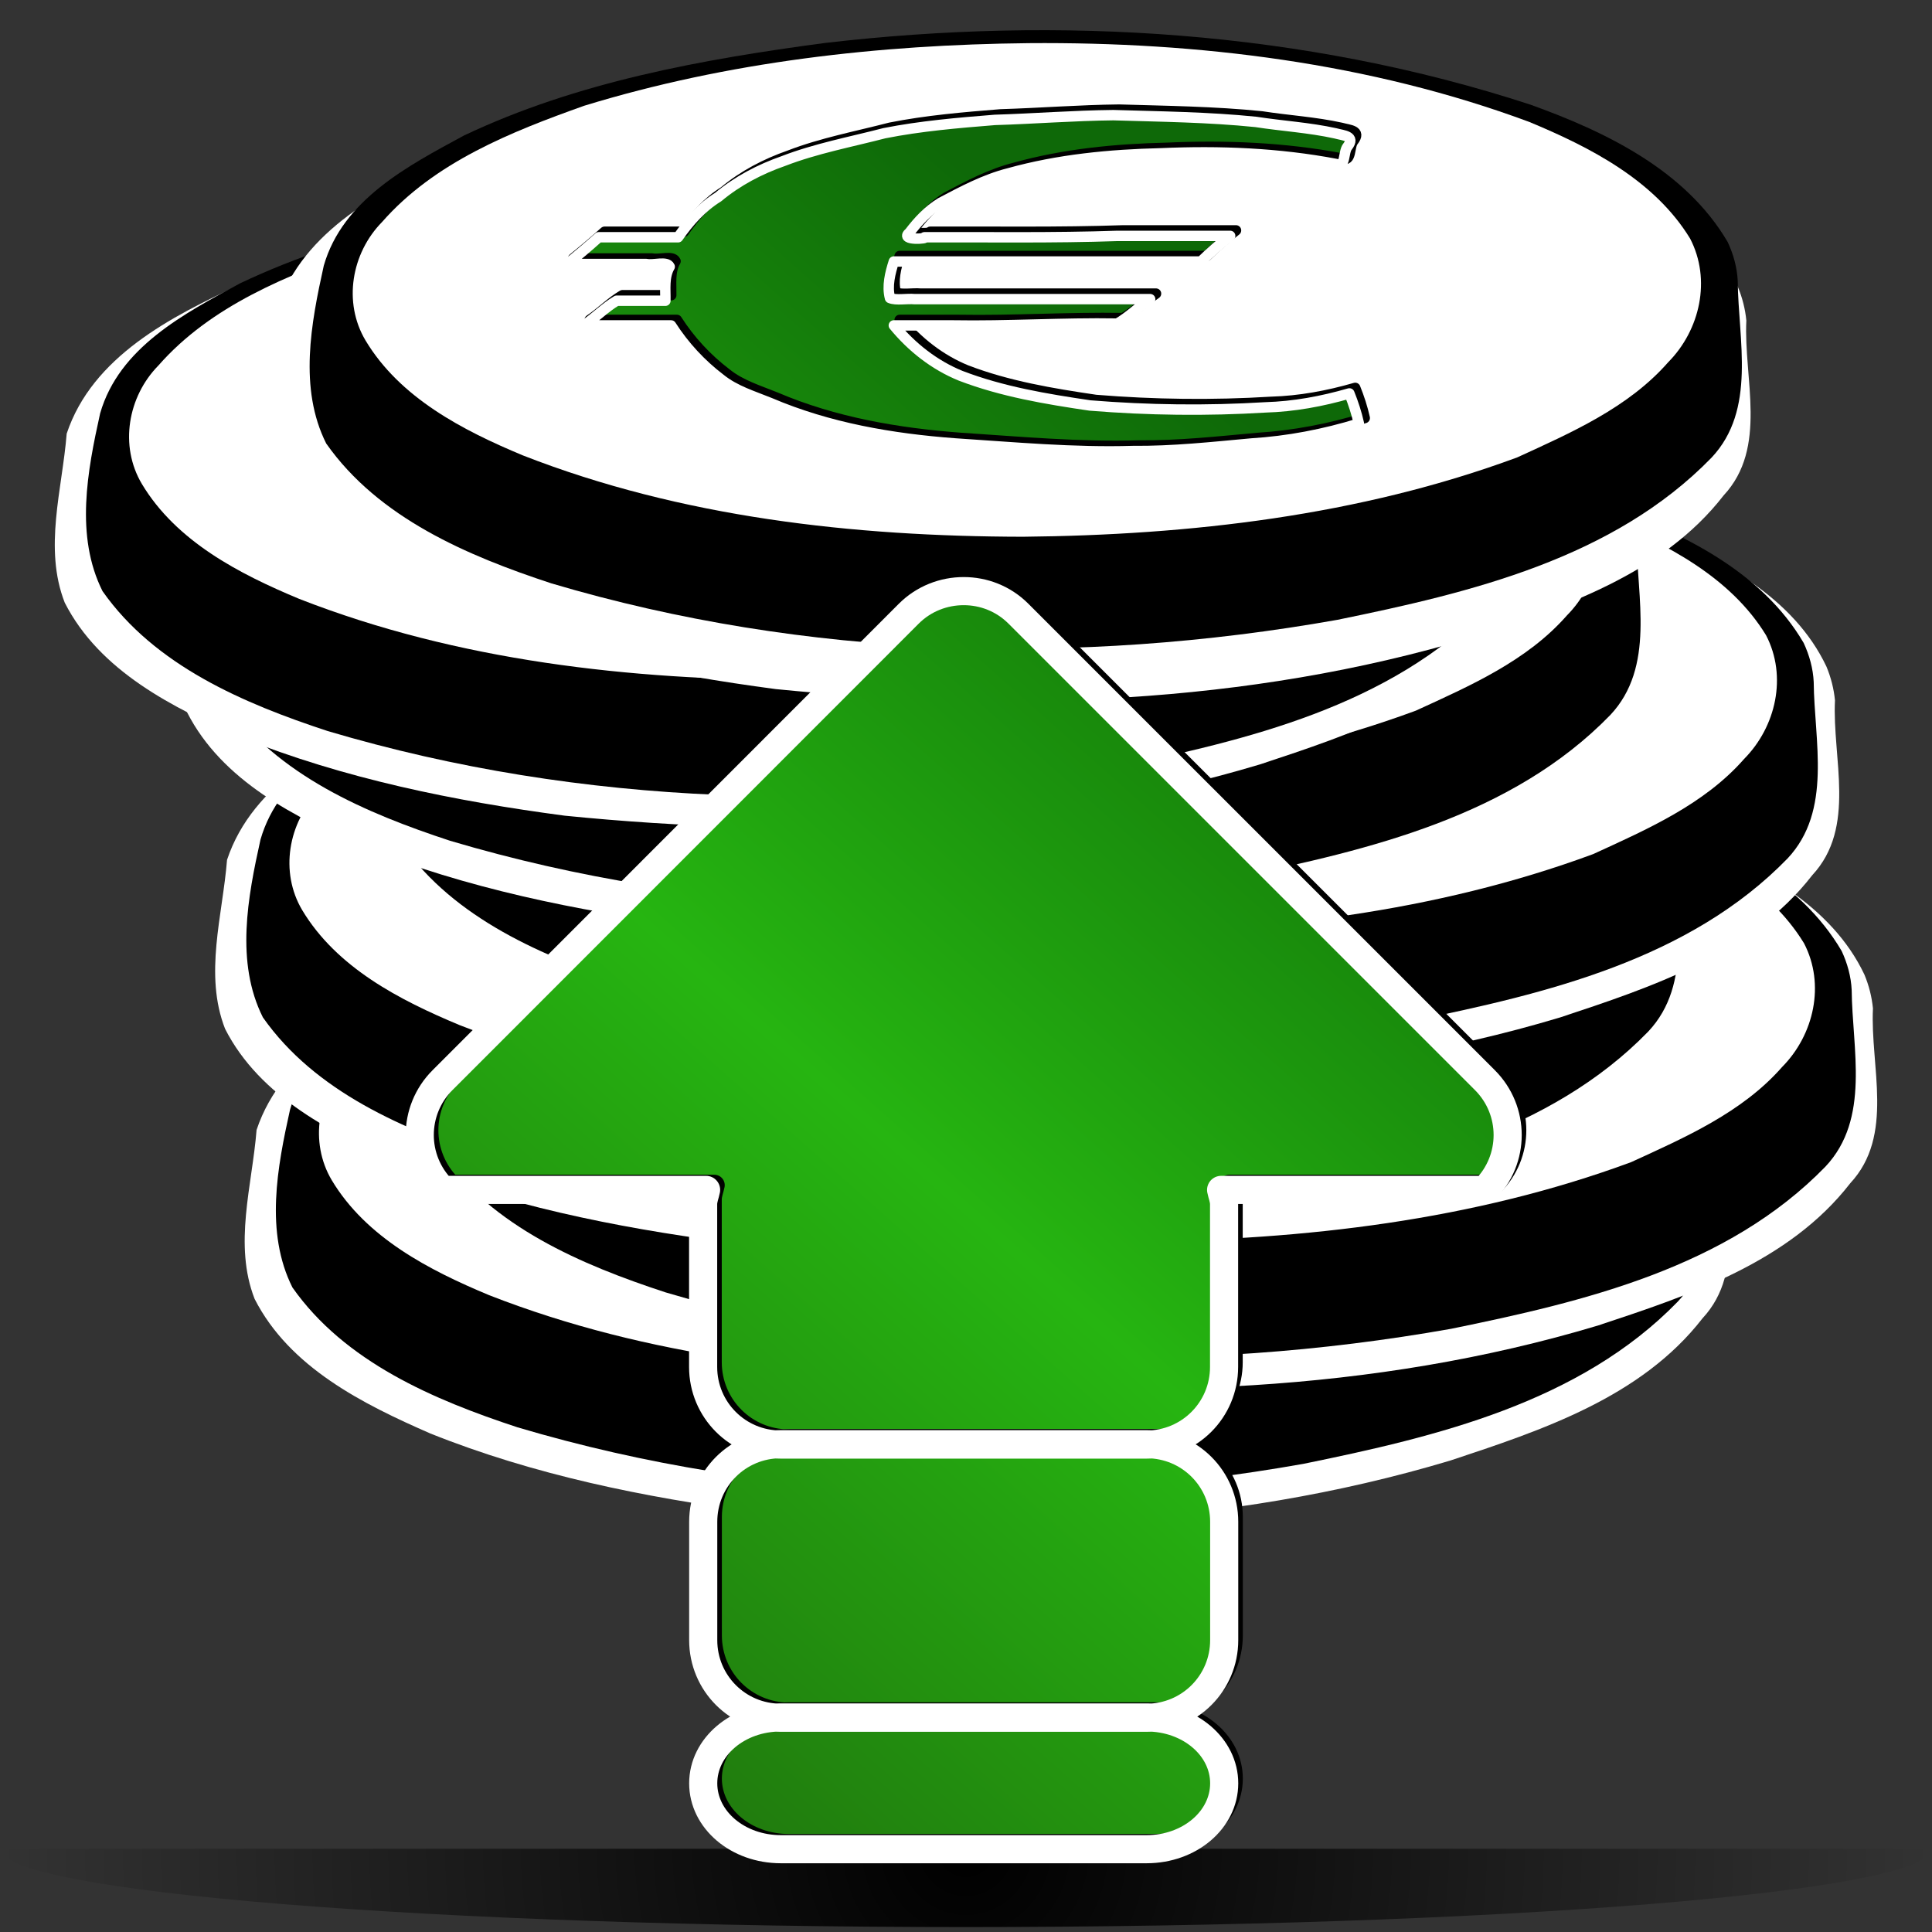 <?xml version="1.0" standalone="no"?>
<!DOCTYPE svg PUBLIC "-//W3C//DTD SVG 20010904//EN" "http://www.w3.org/TR/2001/REC-SVG-20010904/DTD/svg10.dtd">
<!-- Created using Karbon14, part of koffice: http://www.koffice.org/karbon -->
<svg xmlns="http://www.w3.org/2000/svg" xmlns:xlink="http://www.w3.org/1999/xlink" width="128px" height="128px">
  <rect width="100%" height="100%" fill="#333333" stroke="none"/>
  <defs>
    <radialGradient id="defitem0" gradientUnits="userSpaceOnUse" cx="64" cy="122.485" fx="64" fy="122.485" r="64" >
      <stop stop-color="#000000" offset="0" stop-opacity="1" />
      <stop stop-color="#000000" offset="1" stop-opacity="0" />
    </radialGradient>
    <linearGradient id="defitem1" gradientUnits="userSpaceOnUse" x1="28.355" y1="122.198" x2="100.432" y2="40.949" >
      <stop stop-color="#1f670d" offset="0" stop-opacity="1" />
      <stop stop-color="#26b511" offset="0.508" stop-opacity="1" />
      <stop stop-color="#0e6908" offset="1" stop-opacity="1" />
    </linearGradient>
    <linearGradient id="defitem2" gradientUnits="userSpaceOnUse" x1="-33.629" y1="69.877" x2="38.449" y2="-11.373" >
      <stop stop-color="#1f670d" offset="0" stop-opacity="1" />
      <stop stop-color="#26b511" offset="0.508" stop-opacity="1" />
      <stop stop-color="#0e6908" offset="1" stop-opacity="1" />
    </linearGradient>
  </defs>
  <g id="Layer">
    <g id="layer1">
      <path id="path3945" fill="#000000" d=""  />
    </g>
    <path id="path3081" fill="#000000" d=""  />
    <g id="layer2">
    </g>
    <g id="layer3">
    </g>
    <g id="layer4">
    </g>
    <g id="layer8">
      <path id="path2167" fill="#000000" d=""  />
      <g id="g3036">
        <path id="path4922" fill="#000000" d=""  />
      </g>
      <path id="path4924" fill="#000000" d=""  />
      <g id="g4926">
      </g>
      <g id="g4928">
      </g>
      <g id="g4930">
      </g>
      <path id="path10095" fill="#000000" d=""  />
      <path id="path2276" fill="#ffffff" fill-opacity="0.757" stroke-width="0.5" stroke-linecap="round" stroke-linejoin="round" d="M72.741 -14.182L72.741 -16.977L72.741 -14.182Z"  />
      <path id="path2191" fill="#ffffff" fill-opacity="0.757" stroke-width="0.5" stroke-linecap="round" stroke-linejoin="round" d="M367.351 -76.373L367.351 -79.168L367.351 -76.373Z"  />
      <path id="path2985" fill="#ffffff" fill-opacity="0.757" stroke-width="0.5" stroke-linecap="round" stroke-linejoin="round" d="M210.342 -146.008L210.342 -148.803L210.342 -146.008Z"  />
      <path id="path3206" fill="#ffffff" fill-opacity="0.757" stroke-width="0.5" stroke-linecap="round" stroke-linejoin="round" d="M90.84 -232.638L90.84 -235.433L90.84 -232.638Z"  />
      <g id="g2878">
      </g>
      <g id="g4938">
      </g>
      <path id="path3946" fill="#ffffff" fill-opacity="0.757" stroke-width="0.5" stroke-linecap="round" stroke-linejoin="round" d="M337.432 -166.883L337.432 -169.678L337.432 -166.883Z"  />
      <path id="path1561" fill="#ffffff" fill-opacity="0.757" stroke-width="0.5" stroke-linecap="round" stroke-linejoin="round" d="M244.807 -92.989L244.807 -94.516L244.807 -92.989Z"  />
      <path fill="#ffffff" stroke-width="3.632" stroke-linecap="round" stroke-linejoin="round" d="M187.322 -149.589L187.322 -149.589L188.322 -149.589L188.322 -149.589L187.322 -149.589Z"  />
      <path fill="#ffffff" stroke-width="3.632" stroke-linecap="round" stroke-linejoin="round" d="M152.196 -177.117L152.196 -177.117L153.196 -177.117L153.196 -177.117L152.196 -177.117Z"  />
      <path id="path2494" fill="#ffffff" fill-opacity="0.757" stroke-width="0.5" stroke-linecap="round" stroke-linejoin="round" d="M-6.742 -250.333L-6.742 -253.128L-6.742 -250.333Z"  />
      <g id="g4640">
      </g>
      <g id="g4646">
      </g>
      <g id="g4730">
      </g>
      <g id="g4748">
      </g>
      <g id="g12948">
        <path id="path12950" fill="#000000" d=""  />
      </g>
      <path id="path12952" fill="#000000" d=""  />
      <g id="g12954">
      </g>
      <g id="g12956">
      </g>
      <g id="g12958">
      </g>
      <path id="path12983" fill="#000000" d=""  />
      <g id="g12985">
        <path id="path12987" fill="#000000" d=""  />
      </g>
      <path id="path12989" fill="#000000" d=""  />
      <g id="g12991">
      </g>
      <g id="g12993">
      </g>
      <g id="g12995">
      </g>
      <path id="path12997" fill="#000000" d=""  />
      <path id="path12999" fill="#ffffff" fill-opacity="0.757" stroke-width="0.5" stroke-linecap="round" stroke-linejoin="round" d="M215.711 -26.278L215.711 -29.073L215.711 -26.278Z"  />
      <path id="path13001" fill="#ffffff" fill-opacity="0.757" stroke-width="0.5" stroke-linecap="round" stroke-linejoin="round" d="M510.32 -88.469L510.32 -91.263L510.32 -88.469Z"  />
      <path id="path13003" fill="#ffffff" fill-opacity="0.757" stroke-width="0.5" stroke-linecap="round" stroke-linejoin="round" d="M353.312 -158.104L353.312 -160.899L353.312 -158.104Z"  />
      <path id="path13005" fill="#ffffff" fill-opacity="0.757" stroke-width="0.5" stroke-linecap="round" stroke-linejoin="round" d="M233.81 -244.734L233.81 -247.529L233.81 -244.734Z"  />
      <g id="g13007">
      </g>
      <g id="g13009">
      </g>
      <path id="path13011" fill="#ffffff" fill-opacity="0.757" stroke-width="0.5" stroke-linecap="round" stroke-linejoin="round" d="M480.401 -178.979L480.401 -181.774L480.401 -178.979Z"  />
      <path id="path13013" fill="#ffffff" fill-opacity="0.757" stroke-width="0.5" stroke-linecap="round" stroke-linejoin="round" d="M387.777 -105.085L387.777 -106.612L387.777 -105.085Z"  />
      <path fill="#ffffff" stroke-width="3.632" stroke-linecap="round" stroke-linejoin="round" d="M330.292 -161.685L330.292 -161.685L331.292 -161.685L331.292 -161.685L330.292 -161.685Z"  />
      <path fill="#ffffff" stroke-width="3.632" stroke-linecap="round" stroke-linejoin="round" d="M295.165 -189.213L295.165 -189.213L296.165 -189.213L296.165 -189.213L295.165 -189.213Z"  />
      <path id="path13019" fill="#ffffff" fill-opacity="0.757" stroke-width="0.5" stroke-linecap="round" stroke-linejoin="round" d="M136.228 -262.429L136.228 -265.224L136.228 -262.429Z"  />
      <g id="g13021">
      </g>
      <g id="g13023">
      </g>
      <g id="g13025">
      </g>
      <g id="g13027">
      </g>
      <path id="path4226" fill="#ffffff" fill-opacity="0.757" stroke-width="0.5" stroke-linecap="round" stroke-linejoin="round" d="M405.442 24.848L405.442 22.053L405.442 24.848Z"  />
      <path id="path1563" fill="url(#defitem0)" stroke-width="0" stroke-linecap="round" stroke-linejoin="round" d="M128 122.485C128 125.35 99.346 127.673 64 127.673C28.654 127.673 -2.37106e-05 125.35 -2.3699e-05 122.485"  />
      <g id="g5678">
      </g>
      <g id="layer5">
      </g>
      <path id="path13199" fill="#ffffff" fill-opacity="0.757" stroke-width="0.5" stroke-linecap="round" stroke-linejoin="round" d="M336.377 -77.923L336.377 -80.523L336.377 -77.923Z"  />
      <path id="path5682" fill="#000000" d=""  />
      <path id="path5684" fill="#000000" d=""  />
      <path id="path3143" fill="#000000" d=""  />
      <g id="g11965">
        <path id="path6044" fill="#ffffff" fill-opacity="0.757" stroke-width="0.5" stroke-linecap="round" stroke-linejoin="round" d="M64 3.568L64 2L64 3.568Z"  />
        <g id="g11760">
          <g id="g10643">
            <path id="path10630" fill="#ffffff" stroke-width="0.547" d="M114.303 75.754C114.111 79.595 115.747 84.169 112.796 87.342C108.731 92.584 102.144 94.759 96.085 96.765C81.194 101.234 65.377 101.708 49.995 100.172C42.691 99.205 35.372 97.721 28.516 94.974C24.043 93.021 19.184 90.599 16.87 86.059C15.461 82.45 16.706 78.551 16.999 74.86C18.7 69.754 23.933 67.093 28.508 64.985C39.529 60.529 51.514 58.883 63.337 58.562C76.464 58.494 89.887 59.559 102.183 64.493C106.681 66.365 111.552 68.907 113.736 73.515C114.034 74.228 114.227 74.985 114.303 75.754Z"  />
            <path id="path10632" fill="#000000" stroke-width="0.015" d="M112.894 74.541C112.928 78.438 114.143 83.058 111.16 86.233C104.655 92.925 95.191 95.179 86.362 96.982C69.131 100.038 51.116 99.562 34.291 94.565C28.735 92.738 22.841 90.235 19.374 85.297C17.544 81.644 18.371 77.326 19.215 73.518C20.473 69.144 24.783 66.911 28.497 64.897C35.977 61.348 44.242 59.855 52.392 58.766C68.023 56.942 84.153 57.942 99.162 62.85C104.162 64.65 109.443 67.198 112.227 71.948C112.606 72.761 112.852 73.642 112.894 74.541Z"  />
            <path id="path10633" fill="#ffffff" stroke-width="0.547" d="M65.926 58.495C77.141 58.405 88.519 59.794 99.075 63.712C103.127 65.394 107.378 67.579 109.735 71.439C111.153 74.163 110.396 77.506 108.283 79.638C105.643 82.651 101.847 84.307 98.279 85.943C87.836 89.805 76.61 91.088 65.53 91.198C54.31 91.177 42.915 89.918 32.404 85.808C28.429 84.151 24.263 82.001 21.98 78.191C20.48 75.669 21.049 72.41 23.074 70.347C26.553 66.379 31.62 64.371 36.475 62.641C46.008 59.721 55.981 58.598 65.926 58.495Z"  />
          </g>
          <g id="g10647">
            <path id="path10648" fill="#ffffff" stroke-width="0.547" d="M124.088 66.807C123.896 70.648 125.532 75.223 122.582 78.395C118.516 83.638 111.929 85.812 105.87 87.819C90.979 92.287 75.162 92.761 59.781 91.225C52.476 90.258 45.157 88.775 38.301 86.028C33.828 84.075 28.969 81.652 26.656 77.112C25.246 73.504 26.491 69.604 26.784 65.914C28.485 60.807 33.718 58.146 38.293 56.038C49.314 51.582 61.299 49.937 73.122 49.615C86.249 49.548 99.672 50.612 111.968 55.546C116.466 57.419 121.337 59.961 123.521 64.568C123.819 65.281 124.012 66.038 124.088 66.807Z"  />
            <path id="path10649" fill="#000000" stroke-width="0.015" d="M122.679 65.594C122.713 69.491 123.928 74.111 120.945 77.286C114.44 83.979 104.976 86.232 96.148 88.035C78.916 91.091 60.902 90.616 44.077 85.618C38.52 83.792 32.627 81.289 29.16 76.35C27.33 72.697 28.157 68.379 29 64.572C30.258 60.198 34.569 57.964 38.282 55.95C45.763 52.402 54.028 50.908 62.177 49.82C77.809 47.995 93.938 48.995 108.947 53.904C113.947 55.703 119.229 58.252 122.012 63.002C122.392 63.814 122.637 64.696 122.679 65.594Z"  />
            <path id="path10650" fill="#ffffff" stroke-width="0.547" d="M75.711 49.548C86.926 49.459 98.305 50.847 108.861 54.766C112.913 56.447 117.163 58.633 119.52 62.492C120.939 65.217 120.181 68.559 118.069 70.691C115.428 73.705 111.632 75.361 108.064 76.996C97.621 80.858 86.395 82.142 75.315 82.251C64.096 82.23 52.701 80.971 42.189 76.861C38.215 75.204 34.048 73.054 31.765 69.244C30.266 66.722 30.834 63.463 32.859 61.401C36.339 57.433 41.405 55.424 46.26 53.694C55.794 50.774 65.766 49.651 75.711 49.548Z"  />
          </g>
          <g id="g10651">
            <path id="path10652" fill="#ffffff" stroke-width="0.547" d="M112.345 57.861C112.154 61.702 113.79 66.276 110.839 69.449C106.774 74.691 100.187 76.866 94.128 78.872C79.237 83.341 63.42 83.815 48.038 82.279C40.734 81.312 33.415 79.828 26.559 77.081C22.085 75.128 17.227 72.706 14.913 68.166C13.504 64.557 14.749 60.658 15.042 56.967C16.742 51.861 21.975 49.2 26.551 47.092C37.571 42.636 49.557 40.99 61.38 40.669C74.507 40.601 87.93 41.666 100.226 46.6C104.724 48.472 109.595 51.014 111.779 55.622C112.076 56.335 112.27 57.092 112.345 57.861Z"  />
            <path id="path10653" fill="#000000" stroke-width="0.015" d="M110.937 56.648C110.97 60.545 112.186 65.165 109.203 68.34C102.698 75.032 93.234 77.286 84.405 79.089C67.174 82.145 49.159 81.669 32.334 76.672C26.777 74.845 20.884 72.342 17.417 67.404C15.587 63.751 16.414 59.433 17.258 55.625C18.516 51.251 22.826 49.018 26.54 47.004C34.02 43.455 42.285 41.962 50.435 40.873C66.066 39.049 82.196 40.049 97.204 44.957C102.205 46.757 107.486 49.305 110.27 54.055C110.649 54.868 110.895 55.749 110.937 56.648Z"  />
            <path id="path10654" fill="#ffffff" stroke-width="0.547" d="M63.968 40.602C75.184 40.512 86.562 41.901 97.118 45.819C101.17 47.501 105.421 49.686 107.778 53.545C109.196 56.27 108.439 59.612 106.326 61.745C103.685 64.758 99.89 66.414 96.322 68.05C85.879 71.912 74.653 73.195 63.573 73.304C52.353 73.284 40.958 72.025 30.447 67.915C26.472 66.258 22.306 64.108 20.022 60.298C18.523 57.776 19.092 54.517 21.117 52.454C24.596 48.486 29.663 46.477 34.517 44.748C44.051 41.828 54.024 40.705 63.968 40.602Z"  />
          </g>
          <g id="g10655">
            <path id="path10656" fill="#ffffff" stroke-width="0.547" d="M121.572 46.398C121.38 50.239 123.016 54.813 120.065 57.986C116 63.228 109.413 65.403 103.354 67.41C88.463 71.878 72.646 72.352 57.264 70.816C49.96 69.849 42.641 68.365 35.785 65.618C31.311 63.665 26.453 61.243 24.14 56.703C22.73 53.095 23.975 49.195 24.268 45.504C25.969 40.398 31.201 37.737 35.777 35.629C46.797 31.173 58.783 29.527 70.606 29.206C83.733 29.139 97.156 30.203 109.452 35.137C113.95 37.01 118.821 39.551 121.005 44.159C121.303 44.872 121.496 45.629 121.572 46.398Z"  />
            <path id="path10657" fill="#000000" stroke-width="0.015" d="M120.163 45.185C120.197 49.082 121.412 53.702 118.429 56.877C111.924 63.569 102.46 65.823 93.632 67.626C76.4 70.682 58.386 70.206 41.56 65.209C36.004 63.383 30.11 60.879 26.643 55.941C24.814 52.288 25.64 47.97 26.484 44.162C27.742 39.788 32.052 37.555 35.766 35.541C43.246 31.992 51.511 30.499 59.661 29.41C75.293 27.586 91.422 28.586 106.431 33.495C111.431 35.294 116.713 37.843 119.496 42.593C119.875 43.405 120.121 44.287 120.163 45.185Z"  />
            <path id="path10658" fill="#ffffff" stroke-width="0.547" d="M73.195 29.139C84.41 29.049 95.788 30.438 106.344 34.357C110.396 36.038 114.647 38.224 117.004 42.083C118.422 44.807 117.665 48.15 115.552 50.282C112.912 53.296 109.116 54.951 105.548 56.587C95.105 60.449 83.879 61.732 72.799 61.842C61.579 61.821 50.184 60.562 39.673 56.452C35.698 54.795 31.532 52.645 29.248 48.835C27.749 46.313 28.318 43.054 30.343 40.992C33.823 37.023 38.889 35.015 43.744 33.285C53.278 30.365 63.25 29.242 73.195 29.139Z"  />
          </g>
          <g id="g10659">
            <path id="path10660" fill="#ffffff" stroke-width="0.547" d="M109.829 36.892C109.637 40.733 111.273 45.308 108.323 48.48C104.258 53.723 97.671 55.897 91.612 57.904C76.721 62.372 60.904 62.846 45.522 61.31C38.218 60.343 30.899 58.86 24.042 56.113C19.569 54.16 14.711 51.737 12.397 47.197C10.988 43.589 12.233 39.689 12.526 35.999C14.226 30.892 19.459 28.231 24.034 26.123C35.055 21.667 47.041 20.022 58.864 19.7C71.991 19.633 85.413 20.698 97.71 25.631C102.208 27.504 107.079 30.046 109.263 34.654C109.56 35.367 109.754 36.123 109.829 36.892Z"  />
            <path id="path10661" fill="#000000" stroke-width="0.015" d="M108.42 35.679C108.454 39.577 109.67 44.196 106.687 47.371C100.182 54.064 90.718 56.318 81.889 58.12C64.658 61.177 46.643 60.701 29.818 55.703C24.261 53.877 18.368 51.374 14.901 46.435C13.071 42.782 13.898 38.464 14.742 34.657C16 30.283 20.31 28.049 24.024 26.036C31.504 22.487 39.769 20.993 47.919 19.905C63.55 18.08 79.68 19.08 94.688 23.989C99.689 25.788 104.97 28.337 107.753 33.087C108.133 33.899 108.379 34.781 108.42 35.679Z"  />
            <path id="path10662" fill="#ffffff" stroke-width="0.547" d="M61.452 19.633C72.668 19.544 84.046 20.932 94.602 24.851C98.654 26.532 102.905 28.718 105.262 32.577C106.68 35.302 105.922 38.644 103.81 40.776C101.169 43.79 97.374 45.446 93.806 47.081C83.362 50.943 72.136 52.227 61.056 52.336C49.837 52.315 38.442 51.056 27.93 46.946C23.956 45.289 19.79 43.139 17.506 39.329C16.007 36.807 16.576 33.548 18.601 31.486C22.08 27.518 27.147 25.509 32.001 23.779C41.535 20.859 51.508 19.736 61.452 19.633Z"  />
          </g>
          <g id="g10663">
            <path id="path10664" fill="#ffffff" stroke-width="0.547" d="M101.721 29.623C101.53 33.464 103.166 38.039 100.215 41.211C96.15 46.454 89.563 48.628 83.504 50.635C68.613 55.103 52.796 55.577 37.414 54.041C30.11 53.074 22.791 51.591 15.935 48.844C11.461 46.891 6.603 44.468 4.289 39.928C2.88 36.32 4.125 32.42 4.418 28.73C6.118 23.623 11.351 20.962 15.927 18.854C26.947 14.398 38.933 12.753 50.756 12.431C63.883 12.364 77.305 13.428 89.602 18.362C94.1 20.235 98.971 22.777 101.155 27.384C101.452 28.098 101.646 28.854 101.721 29.623Z"  />
            <path id="path10665" fill="#000000" stroke-width="0.015" d="M100.313 28.41C100.346 32.307 101.562 36.927 98.579 40.102C92.074 46.795 82.61 49.048 73.781 50.851C56.55 53.907 38.535 53.432 21.71 48.434C16.153 46.608 10.26 44.105 6.793 39.166C4.963 35.513 5.79 31.195 6.634 27.388C7.892 23.014 12.202 20.78 15.916 18.766C23.396 15.218 31.661 13.724 39.811 12.636C55.442 10.811 71.572 11.811 86.58 16.72C91.581 18.519 96.862 21.068 99.646 25.818C100.025 26.63 100.271 27.512 100.313 28.41Z"  />
            <path id="path10666" fill="#ffffff" stroke-width="0.547" d="M53.344 12.364C64.56 12.275 75.938 13.663 86.494 17.582C90.546 19.263 94.797 21.449 97.154 25.308C98.572 28.033 97.815 31.375 95.702 33.507C93.061 36.521 89.266 38.176 85.698 39.812C75.255 43.674 64.029 44.958 52.949 45.067C41.729 45.046 30.334 43.787 19.823 39.677C15.848 38.02 11.682 35.87 9.398 32.06C7.899 29.538 8.468 26.279 10.493 24.217C13.972 20.249 19.039 18.24 23.893 16.51C33.427 13.59 43.4 12.467 53.344 12.364Z"  />
          </g>
          <path id="path10672" fill="#ffffff" stroke-width="0.69" d="M115.7 21.236C115.509 25.077 117.145 29.651 114.194 32.824C110.129 38.066 103.542 40.241 97.483 42.247C82.592 46.716 66.775 47.19 51.393 45.654C44.089 44.687 36.77 43.203 29.914 40.456C25.44 38.503 20.582 36.081 18.268 31.541C16.859 27.932 18.104 24.033 18.397 20.342C20.097 15.236 25.33 12.575 29.906 10.467C40.926 6.011 52.912 4.365 64.735 4.044C77.862 3.976 91.284 5.041 103.581 9.975C108.079 11.847 112.95 14.389 115.134 18.997C115.431 19.71 115.625 20.467 115.7 21.236Z"  />
          <path id="path10674" fill="#000000" stroke-width="0.69" d="M115.13 18.625C115.164 22.522 116.38 27.142 113.397 30.317C106.892 37.009 97.428 39.263 88.599 41.066C71.367 44.122 53.353 43.646 36.528 38.649C30.971 36.822 25.078 34.319 21.611 29.381C19.781 25.728 20.608 21.41 21.451 17.602C22.71 13.228 27.02 10.995 30.733 8.981C38.214 5.432 46.479 3.939 54.628 2.85C70.26 1.026 86.39 2.026 101.398 6.935C106.398 8.734 111.68 11.283 114.463 16.033C114.843 16.845 115.089 17.726 115.13 18.625Z"  />
          <path id="path10675" fill="#ffffff" stroke-width="0.69" d="M68.162 2.859C79.378 2.769 90.756 4.157 101.312 8.076C105.364 9.758 109.614 11.943 111.972 15.802C113.39 18.527 112.632 21.869 110.52 24.001C107.879 27.015 104.084 28.671 100.516 30.306C90.072 34.168 78.846 35.452 67.766 35.561C56.547 35.54 45.152 34.282 34.64 30.171C30.666 28.515 26.5 26.364 24.216 22.554C22.717 20.033 23.285 16.774 25.31 14.711C28.79 10.743 33.857 8.734 38.711 7.004C48.245 4.084 58.218 2.962 68.162 2.859Z"  />
        </g>
        <g id="g11827">
          <path id="path1699" fill="url(#defitem1)" stroke="#000000" stroke-width="1.38" stroke-linecap="round" stroke-linejoin="round" d="M64.394 38.847C63.08 38.847 61.757 39.34 60.75 40.346L29.865 71.246C27.851 73.259 27.851 76.505 29.865 78.519L47.325 78.519C47.263 78.839 47.129 79.133 47.129 79.471L47.129 90.248C47.129 93.095 49.424 95.391 52.272 95.391L76.501 95.391C79.349 95.391 81.644 93.095 81.644 90.248L81.644 79.471C81.644 79.133 81.51 78.839 81.448 78.519L98.922 78.519C100.936 76.505 100.936 73.259 98.922 71.246L68.023 40.346C67.016 39.34 65.707 38.847 64.394 38.847ZM52.276 95.367L76.511 95.367C79.359 95.367 81.651 97.659 81.651 100.507L81.651 108.349C81.651 111.197 79.359 113.489 76.511 113.489L52.276 113.489C49.428 113.489 47.136 111.197 47.136 108.349L47.136 100.507C47.136 97.659 49.428 95.367 52.276 95.367ZM52.276 113.47L76.511 113.47C79.359 113.47 81.651 115.416 81.651 117.834C81.651 120.252 79.359 122.198 76.511 122.198L52.276 122.198C49.428 122.198 47.136 120.252 47.136 117.834C47.136 115.416 49.428 113.47 52.276 113.47Z"  />
          <path id="path11803" fill="none" stroke="#ffffff" stroke-width="1.863" stroke-linecap="round" stroke-linejoin="round" d="M63.848 39.163C62.534 39.163 61.211 39.655 60.205 40.662L29.319 71.561C27.306 73.575 27.306 76.82 29.319 78.834L46.78 78.834C46.718 79.154 46.584 79.448 46.584 79.787L46.584 90.563C46.584 93.411 48.879 95.706 51.727 95.706L75.955 95.706C78.803 95.706 81.098 93.411 81.098 90.563L81.098 79.787C81.098 79.448 80.964 79.154 80.902 78.834L98.377 78.834C100.39 76.82 100.39 73.575 98.377 71.561L67.477 40.662C66.471 39.655 65.162 39.163 63.848 39.163ZM51.73 95.682L75.966 95.682C78.813 95.682 81.106 97.975 81.106 100.822L81.106 108.665C81.106 111.512 78.813 113.805 75.966 113.805L51.73 113.805C48.883 113.805 46.59 111.512 46.59 108.665L46.59 100.822C46.59 97.975 48.883 95.682 51.73 95.682ZM51.73 113.785L75.966 113.785C78.813 113.785 81.106 115.732 81.106 118.149C81.106 120.567 78.813 122.514 75.966 122.514L51.73 122.514C48.883 122.514 46.59 120.567 46.59 118.149C46.59 115.732 48.883 113.785 51.73 113.785Z"  />
        </g>
        <g id="g11823">
          <path id="path10676" fill="url(#defitem2)" stroke="#000000" stroke-width="0.69" stroke-linecap="round" stroke-linejoin="round" d="M90.418 27.696C88.103 28.409 85.719 28.867 83.301 29.017C80.685 29.256 78.072 29.541 75.442 29.516C71.51 29.635 67.584 29.269 63.663 29.014C59.48 28.703 55.286 27.985 51.409 26.33C50.275 25.867 49.086 25.52 48.118 24.737C46.831 23.759 45.719 22.556 44.846 21.195C42.919 21.195 40.992 21.195 39.066 21.195C39.815 20.691 40.488 20.001 41.244 19.558C42.319 19.558 43.395 19.558 44.471 19.558C44.485 18.796 44.362 17.981 44.756 17.305C44.578 16.906 43.677 17.231 43.206 17.126C41.46 17.126 39.715 17.126 37.969 17.126C38.679 16.552 39.377 15.964 40.056 15.354C41.808 15.354 43.56 15.354 45.312 15.354C46.038 14.317 46.882 13.362 47.965 12.691C49.246 11.622 50.727 10.848 52.298 10.299C54.454 9.467 56.743 9.04 58.975 8.461C61.388 7.981 63.847 7.775 66.295 7.578C68.914 7.499 71.531 7.291 74.149 7.263C77.297 7.359 80.455 7.391 83.589 7.711C85.342 7.983 87.129 8.087 88.859 8.469C89.404 8.62 90.215 8.634 89.666 9.344C89.366 9.705 89.568 10.761 88.917 10.502C85.093 9.776 81.185 9.619 77.302 9.794C73.911 9.872 70.505 10.202 67.229 11.114C65.632 11.517 64.163 12.301 62.715 13.064C61.88 13.573 61.219 14.281 60.636 15.051C59.947 15.6 61.984 15.447 61.634 15.354C65.891 15.338 70.15 15.409 74.404 15.264C76.899 15.264 79.394 15.264 81.889 15.264C81.213 15.794 80.568 16.361 79.952 16.96C73.17 16.96 66.388 16.96 59.606 16.96C59.364 17.721 59.141 18.586 59.351 19.38C59.753 19.55 60.47 19.405 60.993 19.453C66.191 19.453 71.39 19.453 76.589 19.453C75.85 19.967 75.17 20.639 74.41 21.075C70.776 21.013 67.146 21.259 63.511 21.195C62.21 21.195 60.908 21.195 59.606 21.195C60.793 22.641 62.295 23.823 64.033 24.531C66.777 25.582 69.702 26.072 72.597 26.498C76.464 26.814 80.348 26.861 84.221 26.624C86.109 26.57 87.976 26.224 89.787 25.699C90.051 26.351 90.265 27.01 90.418 27.696Z"  />
          <path id="path11815" fill="none" stroke="#ffffff" stroke-width="0.69" stroke-linecap="round" stroke-linejoin="round" d="M90.031 28.062C87.716 28.775 85.332 29.233 82.914 29.383C80.298 29.622 77.685 29.907 75.055 29.882C71.123 30.001 67.196 29.634 63.276 29.38C59.093 29.069 54.899 28.351 51.022 26.695C49.888 26.232 48.698 25.886 47.731 25.103C46.444 24.124 45.332 22.922 44.459 21.56C42.532 21.56 40.605 21.56 38.678 21.56C39.428 21.056 40.1 20.367 40.856 19.924C41.932 19.924 43.008 19.924 44.084 19.924C44.098 19.162 43.974 18.346 44.369 17.67C44.191 17.272 43.29 17.597 42.819 17.491C41.073 17.491 39.328 17.491 37.582 17.491C38.292 16.917 38.99 16.329 39.669 15.719C41.421 15.719 43.173 15.719 44.925 15.719C45.65 14.683 46.494 13.727 47.578 13.057C48.859 11.988 50.34 11.214 51.911 10.665C54.067 9.833 56.356 9.406 58.588 8.826C61.001 8.347 63.46 8.141 65.908 7.944C68.527 7.864 71.144 7.657 73.761 7.629C76.909 7.725 80.068 7.757 83.202 8.077C84.955 8.349 86.741 8.452 88.472 8.834C89.017 8.985 89.828 9 89.279 9.71C88.978 10.071 89.181 11.127 88.53 10.867C84.706 10.142 80.798 9.985 76.915 10.159C73.524 10.238 70.118 10.567 66.842 11.479C65.245 11.882 63.776 12.667 62.328 13.43C61.493 13.939 60.832 14.647 60.248 15.417C59.56 15.966 61.597 15.813 61.247 15.719C65.504 15.703 69.762 15.775 74.017 15.629C76.512 15.629 79.007 15.629 81.502 15.629C80.826 16.16 80.181 16.726 79.565 17.326C72.783 17.326 66.001 17.326 59.219 17.326C58.977 18.087 58.754 18.951 58.964 19.746C59.365 19.916 60.082 19.77 60.605 19.819C65.804 19.819 71.003 19.819 76.201 19.819C75.463 20.332 74.782 21.005 74.023 21.44C70.388 21.378 66.759 21.625 63.124 21.56C61.822 21.56 60.521 21.56 59.219 21.56C60.406 23.006 61.908 24.189 63.646 24.896C66.389 25.948 69.315 26.438 72.21 26.864C76.077 27.179 79.961 27.226 83.833 26.99C85.721 26.936 87.588 26.59 89.4 26.065C89.663 26.716 89.877 27.376 90.031 28.062Z"  />
        </g>
      </g>
    </g>
  </g>
</svg>
